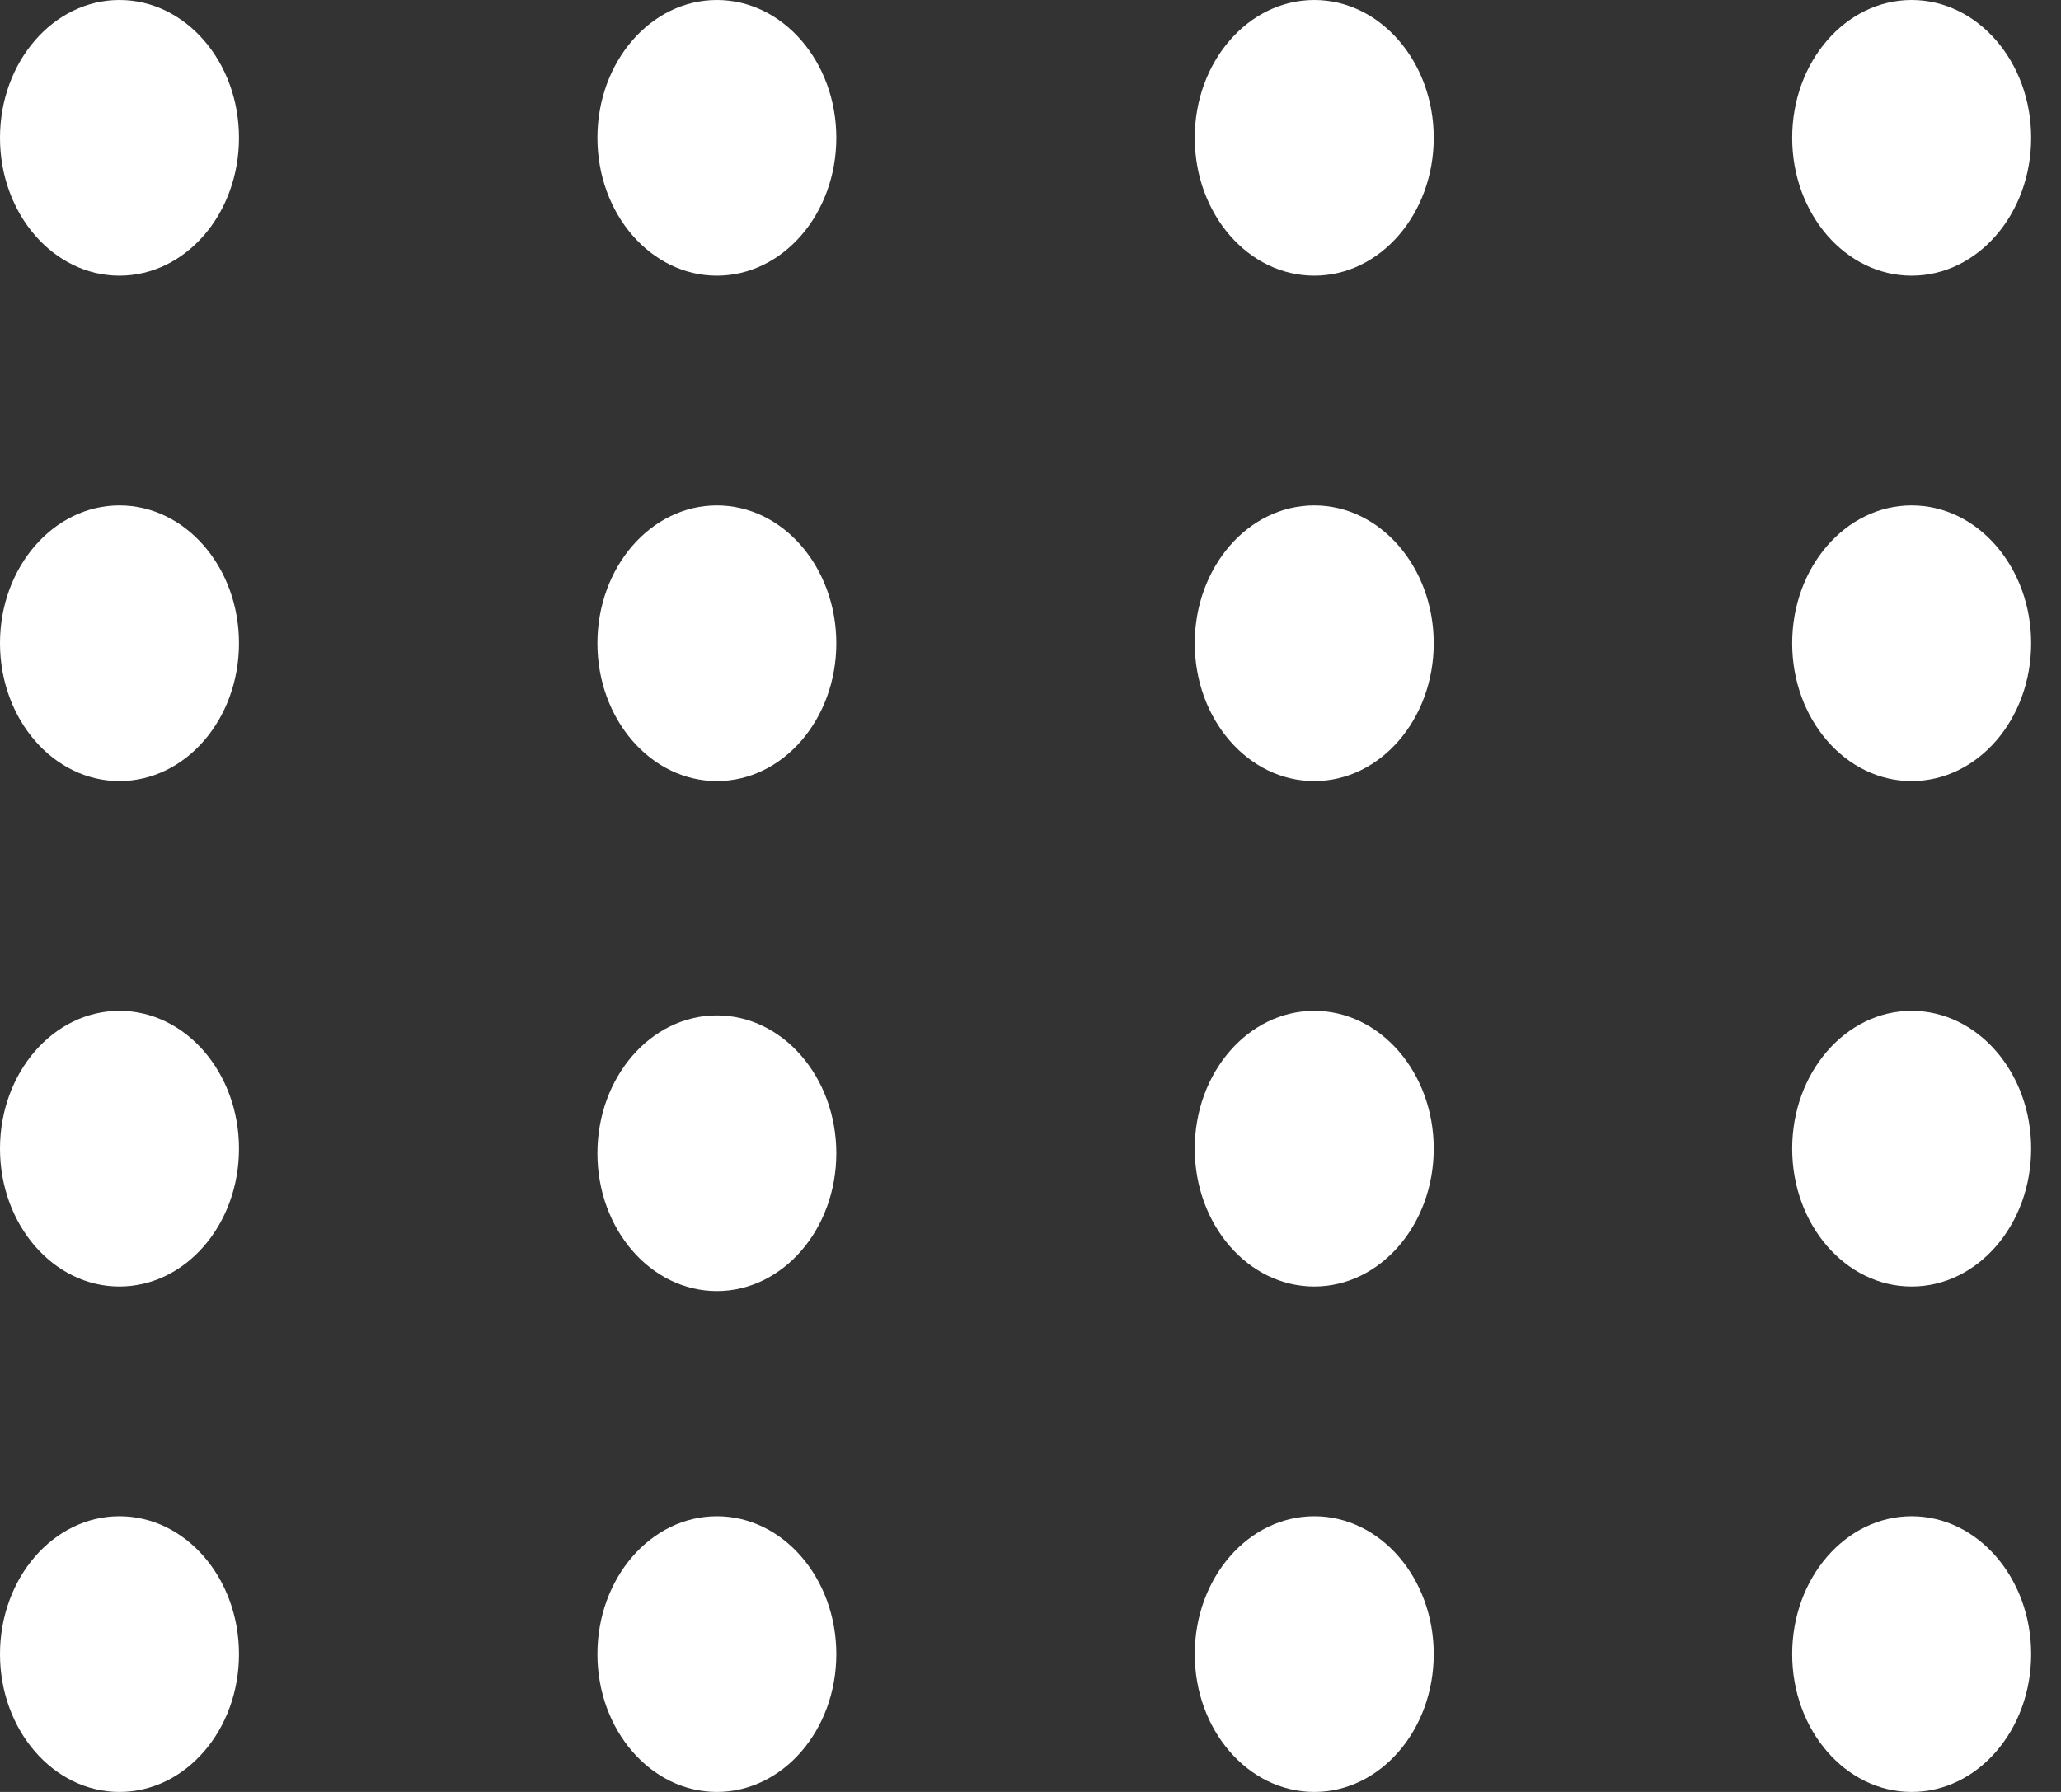 <svg width="23" height="20" viewBox="0 0 23 20" fill="none" xmlns="http://www.w3.org/2000/svg">
<rect x="0" y="0" width="23" height="20" fill="#333333" stroke="none"/>
<path d="M2.667 1.538C2.667 2.388 2.07 3.077 1.333 3.077C0.597 3.077 0 2.388 0 1.538C0 0.689 0.597 0 1.333 0C2.07 0 2.667 0.689 2.667 1.538Z" fill="white"/>
<path d="M16 1.538C16 2.388 15.403 3.077 14.667 3.077C13.93 3.077 13.333 2.388 13.333 1.538C13.333 0.689 13.93 0 14.667 0C15.403 0 16 0.689 16 1.538Z" fill="white"/>
<path d="M9.333 1.538C9.333 2.388 8.736 3.077 8 3.077C7.264 3.077 6.667 2.388 6.667 1.538C6.667 0.689 7.264 0 8 0C8.736 0 9.333 0.689 9.333 1.538Z" fill="white"/>
<path d="M22.667 1.538C22.667 2.388 22.07 3.077 21.333 3.077C20.597 3.077 20 2.388 20 1.538C20 0.689 20.597 0 21.333 0C22.07 0 22.667 0.689 22.667 1.538Z" fill="white"/>
<path d="M22.667 7.18C22.667 8.029 22.07 8.718 21.333 8.718C20.597 8.718 20 8.029 20 7.18C20 6.33 20.597 5.641 21.333 5.641C22.07 5.641 22.667 6.33 22.667 7.18Z" fill="white"/>
<path d="M16 7.18C16 8.029 15.403 8.718 14.667 8.718C13.93 8.718 13.333 8.029 13.333 7.18C13.333 6.33 13.93 5.641 14.667 5.641C15.403 5.641 16 6.33 16 7.18Z" fill="white"/>
<path d="M9.333 7.18C9.333 8.029 8.736 8.718 8 8.718C7.264 8.718 6.667 8.029 6.667 7.18C6.667 6.33 7.264 5.641 8 5.641C8.736 5.641 9.333 6.33 9.333 7.18Z" fill="white"/>
<path d="M2.667 7.179C2.667 8.029 2.07 8.718 1.333 8.718C0.597 8.718 0 8.029 0 7.179C0 6.33 0.597 5.641 1.333 5.641C2.07 5.641 2.667 6.33 2.667 7.179Z" fill="white"/>
<path d="M2.667 12.82C2.667 13.67 2.07 14.359 1.333 14.359C0.597 14.359 0 13.67 0 12.82C0 11.971 0.597 11.282 1.333 11.282C2.07 11.282 2.667 11.971 2.667 12.82Z" fill="white"/>
<path d="M9.333 12.872C9.333 13.721 8.736 14.41 8 14.41C7.264 14.41 6.667 13.721 6.667 12.872C6.667 12.022 7.264 11.333 8 11.333C8.736 11.333 9.333 12.022 9.333 12.872Z" fill="white"/>
<path d="M16 12.82C16 13.67 15.403 14.359 14.667 14.359C13.93 14.359 13.333 13.67 13.333 12.82C13.333 11.971 13.93 11.282 14.667 11.282C15.403 11.282 16 11.971 16 12.82Z" fill="white"/>
<path d="M22.667 12.82C22.667 13.67 22.07 14.359 21.333 14.359C20.597 14.359 20 13.67 20 12.82C20 11.971 20.597 11.282 21.333 11.282C22.07 11.282 22.667 11.971 22.667 12.82Z" fill="white"/>
<path d="M2.667 18.462C2.667 19.311 2.07 20 1.333 20C0.597 20 0 19.311 0 18.462C0 17.612 0.597 16.923 1.333 16.923C2.07 16.923 2.667 17.612 2.667 18.462Z" fill="white"/>
<path d="M9.333 18.462C9.333 19.311 8.736 20 8 20C7.264 20 6.667 19.311 6.667 18.462C6.667 17.612 7.264 16.923 8 16.923C8.736 16.923 9.333 17.612 9.333 18.462Z" fill="white"/>
<path d="M22.667 18.462C22.667 19.311 22.07 20 21.333 20C20.597 20 20 19.311 20 18.462C20 17.612 20.597 16.923 21.333 16.923C22.07 16.923 22.667 17.612 22.667 18.462Z" fill="white"/>
<path d="M16 18.462C16 19.311 15.403 20 14.667 20C13.93 20 13.333 19.311 13.333 18.462C13.333 17.612 13.93 16.923 14.667 16.923C15.403 16.923 16 17.612 16 18.462Z" fill="white"/>
</svg>
